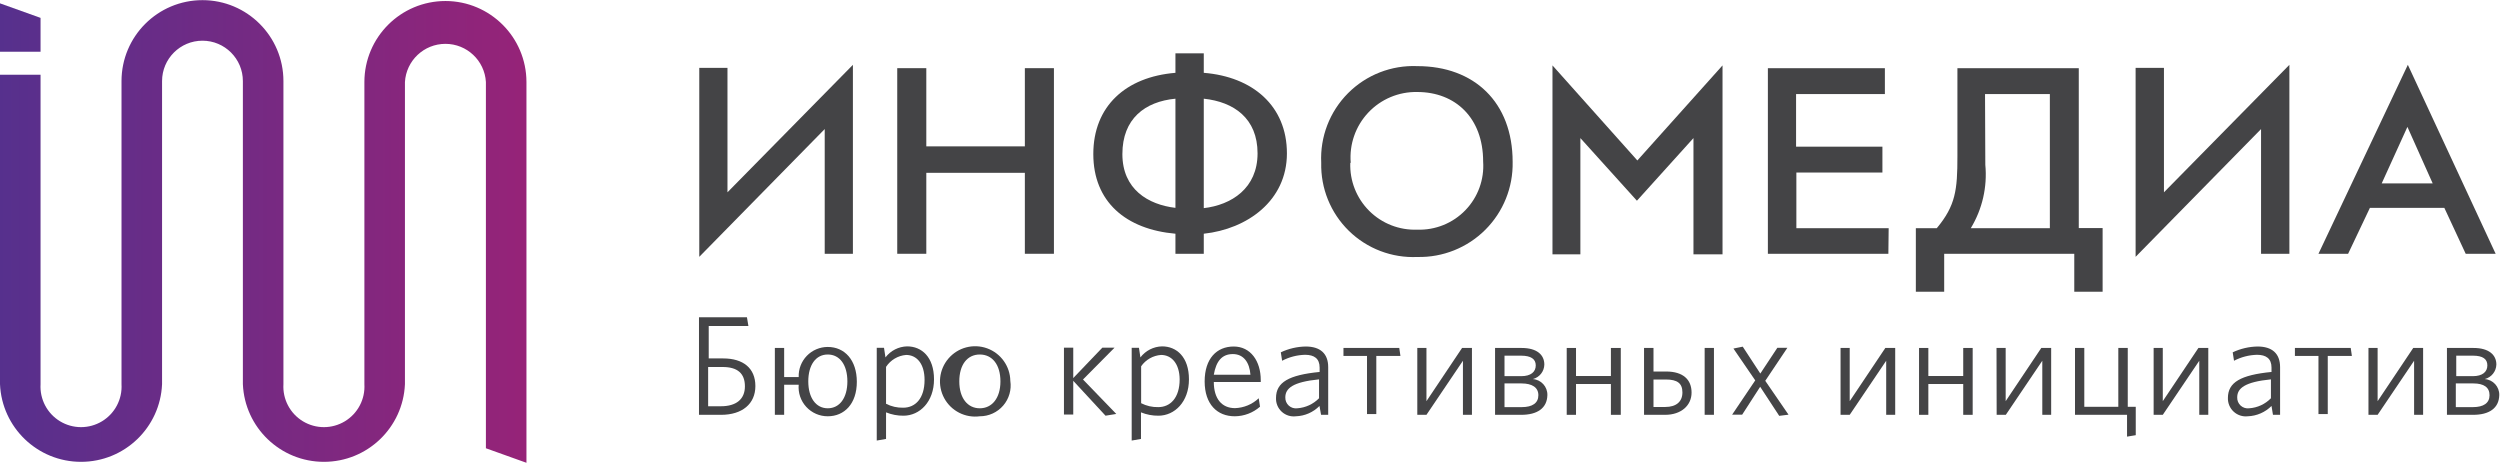 <?xml version="1.0" encoding="UTF-8"?>
<svg width="172px" height="32px" viewBox="0 0 172 32" version="1.1" xmlns="http://www.w3.org/2000/svg" xmlns:xlink="http://www.w3.org/1999/xlink">
    <!-- Generator: Sketch 51.2 (57519) - http://www.bohemiancoding.com/sketch -->
    <title>Vector Smart Object</title>
    <desc>Created with Sketch.</desc>
    <defs>
        <linearGradient x1="0%" y1="50.15%" x2="1298.566%" y2="50.15%" id="linearGradient-1">
            <stop stop-color="#56308D" offset="0%"></stop>
            <stop stop-color="#962378" offset="100%"></stop>
        </linearGradient>
        <linearGradient x1="2.35408968e-13%" y1="50.236%" x2="100%" y2="50.236%" id="linearGradient-2">
            <stop stop-color="#56308D" offset="0%"></stop>
            <stop stop-color="#962378" offset="100%"></stop>
        </linearGradient>
    </defs>
    <g id="Page-1" stroke="none" stroke-width="1" fill="none" fill-rule="evenodd">
        <g id="Vector-Smart-Object" fill-rule="nonzero">
            <polygon id="Shape" fill="url(#linearGradient-1)" points="2.79 1.23 0 0.23 0 3.56 2.79 3.56"></polygon>
            <path d="M30.65,0.07 C27.572,0.07 25.076,2.562 25.07,5.64 L25.07,26.43 C25.132,27.465 24.615,28.449 23.728,28.985 C22.841,29.521 21.729,29.521 20.842,28.985 C19.955,28.449 19.438,27.465 19.5,26.43 L19.5,5.58 C19.5,2.504 17.006,0.01 13.93,0.01 C10.854,0.01 8.36,2.504 8.36,5.58 L8.36,26.43 C8.422,27.465 7.905,28.449 7.018,28.985 C6.131,29.521 5.019,29.521 4.132,28.985 C3.245,28.449 2.728,27.465 2.79,26.43 L2.79,5.14 L-8.52651283e-14,5.14 L-8.52651283e-14,26.43 C0.127,29.417 2.585,31.774 5.575,31.774 C8.565,31.774 11.023,29.417 11.15,26.43 L11.15,5.58 C11.15,4.045 12.395,2.8 13.93,2.8 C15.465,2.8 16.71,4.045 16.71,5.58 L16.71,26.43 C16.837,29.417 19.295,31.774 22.285,31.774 C25.275,31.774 27.733,29.417 27.86,26.43 L27.86,5.64 C27.948,4.167 29.169,3.017 30.645,3.017 C32.121,3.017 33.342,4.167 33.43,5.64 L33.43,30.84 L36.22,31.84 L36.22,5.64 C36.214,2.566 33.724,0.076 30.65,0.07 Z" id="Shape" fill="url(#linearGradient-2)"></path>
            <polygon id="Shape" fill="#444446" points="58.68 17.46 56.74 17.46 56.74 8.88 48.11 17.67 48.11 4.67 50.05 4.67 50.05 13.23 58.68 4.46"></polygon>
            <polygon id="Shape" fill="#444446" points="72.51 4.69 72.51 17.46 70.51 17.46 70.51 11.89 63.73 11.89 63.73 17.46 61.73 17.46 61.73 4.69 63.73 4.69 63.73 10.07 70.51 10.07 70.51 4.69"></polygon>
            <path d="M82.82,5.01 C86.18,5.28 88.54,7.28 88.54,10.55 C88.54,13.82 85.8,15.76 82.82,16.08 L82.82,17.46 L80.87,17.46 L80.87,16.08 C77.47,15.78 75.22,13.89 75.22,10.6 C75.22,7.31 77.45,5.29 80.87,5.01 L80.87,3.67 L82.82,3.67 L82.82,5.01 Z M80.87,14.3 L80.87,6.79 C78.77,6.99 77.22,8.17 77.22,10.6 C77.22,13.03 79,14.08 80.87,14.3 Z M82.82,6.79 L82.82,14.32 C84.72,14.1 86.52,12.96 86.52,10.55 C86.52,8.14 84.89,7.01 82.82,6.79 Z" id="Shape" fill="#444446"></path>
            <path d="M90.9,11.2 C90.814,9.417 91.483,7.679 92.742,6.414 C94.002,5.149 95.736,4.472 97.52,4.55 C101.41,4.55 104.07,7.02 104.07,11.14 C104.106,12.887 103.427,14.573 102.19,15.808 C100.954,17.042 99.267,17.719 97.52,17.68 C95.765,17.761 94.056,17.109 92.8,15.88 C91.545,14.651 90.857,12.956 90.9,11.2 Z M92.9,11.2 C92.855,12.435 93.326,13.633 94.201,14.506 C95.076,15.379 96.275,15.848 97.51,15.8 C98.752,15.843 99.954,15.357 100.818,14.462 C101.682,13.568 102.126,12.35 102.04,11.11 C102.04,8.11 100.13,6.33 97.51,6.33 C96.236,6.303 95.01,6.818 94.137,7.746 C93.263,8.675 92.825,9.93 92.93,11.2 L92.9,11.2 Z" id="Shape" fill="#444446"></path>
            <polygon id="Shape" fill="#444446" points="118.51 4.5 118.51 17.5 116.51 17.5 116.51 9.5 112.62 13.81 108.73 9.5 108.73 17.5 106.81 17.5 106.81 4.5 112.65 11.04"></polygon>
            <polygon id="Shape" fill="#444446" points="129.92 17.46 121.63 17.46 121.63 4.69 129.68 4.69 129.68 6.47 123.57 6.47 123.57 10.09 129.51 10.09 129.51 11.87 123.59 11.87 123.59 15.7 129.94 15.7"></polygon>
            <path d="M144.66,20.07 L142.71,20.07 L142.71,17.46 L133.76,17.46 L133.76,20.07 L131.81,20.07 L131.81,15.7 L133.25,15.7 C134.55,14.14 134.67,13.06 134.67,10.77 L134.67,4.69 L143.02,4.69 L143.02,15.69 L144.66,15.69 L144.66,20.07 Z M136.59,11.34 C136.734,12.863 136.383,14.392 135.59,15.7 L141.03,15.7 L141.03,6.47 L136.57,6.47 L136.59,11.34 Z" id="Shape" fill="#444446"></path>
            <polygon id="Shape" fill="#444446" points="157.51 17.46 155.56 17.46 155.56 8.88 146.93 17.67 146.93 4.67 148.88 4.67 148.88 13.23 157.51 4.46"></polygon>
            <path d="M171.7,17.46 L169.64,17.46 L168.17,14.3 L163.05,14.3 L161.55,17.46 L159.51,17.46 L165.66,4.46 L171.7,17.46 Z M163.86,12.62 L167.37,12.62 L165.63,8.73 L163.86,12.62 Z" id="Shape" fill="#444446"></path>
            <path d="M49.61,28.54 L48.09,28.54 L48.09,21.83 L51.39,21.83 L51.49,22.43 L48.76,22.43 L48.76,24.66 L49.76,24.66 C51.13,24.66 51.97,25.33 51.97,26.56 C51.97,27.79 51.06,28.54 49.61,28.54 Z M49.72,25.25 L48.72,25.25 L48.72,27.95 L49.6,27.95 C50.65,27.95 51.25,27.47 51.25,26.58 C51.25,25.69 50.74,25.25 49.72,25.25 Z" id="Shape" fill="#444446"></path>
            <path d="M56.95,28.64 C56.389,28.642 55.852,28.408 55.472,27.995 C55.092,27.583 54.902,27.029 54.95,26.47 L53.95,26.47 L53.95,28.54 L53.31,28.54 L53.31,23.94 L53.95,23.94 L53.95,25.94 L54.95,25.94 C54.931,25.398 55.133,24.871 55.51,24.48 C55.888,24.09 56.407,23.87 56.95,23.87 C58.11,23.87 58.95,24.77 58.95,26.27 C58.95,27.77 58.1,28.64 56.95,28.64 Z M56.95,24.39 C56.12,24.39 55.61,25.12 55.61,26.24 C55.61,27.36 56.13,28.09 56.95,28.09 C57.77,28.09 58.3,27.37 58.3,26.24 C58.3,25.11 57.78,24.39 56.95,24.39 Z" id="Shape" fill="#444446"></path>
            <path d="M62.16,28.6 C61.749,28.604 61.341,28.526 60.96,28.37 L60.96,30.2 L60.32,30.31 L60.32,23.93 L60.82,23.93 L60.92,24.59 C61.275,24.123 61.824,23.844 62.41,23.83 C63.41,23.83 64.26,24.56 64.26,26.1 C64.26,27.64 63.28,28.6 62.16,28.6 Z M62.34,24.42 C61.778,24.466 61.269,24.769 60.96,25.24 L60.96,27.78 C61.325,27.967 61.73,28.06 62.14,28.05 C62.97,28.05 63.61,27.42 63.61,26.14 C63.61,25.02 63.07,24.42 62.34,24.42 Z" id="Shape" fill="#444446"></path>
            <path d="M67.41,28.64 C66.415,28.773 65.441,28.277 64.962,27.394 C64.484,26.51 64.601,25.424 65.256,24.663 C65.911,23.901 66.968,23.624 67.913,23.965 C68.857,24.307 69.493,25.196 69.51,26.2 C69.603,26.812 69.425,27.434 69.021,27.903 C68.617,28.372 68.029,28.641 67.41,28.64 Z M67.41,24.39 C66.55,24.39 66,25.09 66,26.24 C66,27.39 66.57,28.09 67.41,28.09 C68.25,28.09 68.83,27.39 68.83,26.24 C68.83,25.09 68.27,24.39 67.41,24.39 Z" id="Shape" fill="#444446"></path>
            <polygon id="Shape" fill="#444446" points="73.84 26.2 73.84 28.52 73.2 28.52 73.2 23.92 73.84 23.92 73.84 26.01 75.84 23.92 76.68 23.92 74.51 26.11 76.8 28.48 76.06 28.6"></polygon>
            <path d="M79.7,28.6 C79.289,28.604 78.881,28.526 78.5,28.37 L78.5,30.2 L77.86,30.31 L77.86,23.93 L78.36,23.93 L78.46,24.59 C78.815,24.123 79.364,23.844 79.95,23.83 C80.95,23.83 81.8,24.56 81.8,26.1 C81.8,27.64 80.82,28.6 79.7,28.6 Z M79.88,24.42 C79.329,24.46 78.826,24.747 78.51,25.2 L78.51,27.74 C78.875,27.927 79.28,28.02 79.69,28.01 C80.51,28.01 81.16,27.38 81.16,26.1 C81.15,25.02 80.61,24.42 79.88,24.42 Z" id="Shape" fill="#444446"></path>
            <path d="M84.95,28.64 C83.75,28.64 82.88,27.82 82.88,26.24 C82.88,24.66 83.72,23.84 84.88,23.84 C86.04,23.84 86.74,24.84 86.74,26.15 L86.74,26.28 L83.51,26.28 C83.51,27.42 84.05,28.08 84.97,28.08 C85.578,28.06 86.158,27.818 86.6,27.4 L86.69,27.98 C86.208,28.402 85.591,28.637 84.95,28.64 Z M83.51,25.78 L86.03,25.78 C85.97,24.95 85.57,24.36 84.82,24.36 C84.07,24.36 83.67,24.85 83.51,25.78 Z" id="Shape" fill="#444446"></path>
            <path d="M90.89,28.54 L90.78,27.93 C90.351,28.366 89.771,28.62 89.16,28.64 C88.804,28.684 88.447,28.57 88.183,28.327 C87.919,28.085 87.775,27.738 87.79,27.38 C87.79,26.3 88.67,25.8 90.79,25.59 L90.79,25.29 C90.79,24.67 90.42,24.41 89.79,24.41 C89.239,24.423 88.698,24.563 88.21,24.82 L88.12,24.24 C88.655,23.987 89.238,23.85 89.83,23.84 C90.83,23.84 91.38,24.32 91.38,25.26 L91.38,28.54 L90.89,28.54 Z M90.75,26.1 C88.94,26.28 88.43,26.72 88.43,27.34 C88.422,27.556 88.51,27.764 88.67,27.909 C88.83,28.053 89.046,28.12 89.26,28.09 C89.824,28.049 90.354,27.804 90.75,27.4 L90.75,26.1 Z" id="Shape" fill="#444446"></path>
            <polygon id="Shape" fill="#444446" points="94.05 24.49 92.43 24.49 92.43 23.94 96.27 23.94 96.35 24.49 94.69 24.49 94.69 28.49 94.05 28.49"></polygon>
            <polygon id="Shape" fill="#444446" points="97.51 23.94 98.14 23.94 98.14 27.6 100.59 23.94 101.27 23.94 101.27 28.54 100.65 28.54 100.65 24.82 98.14 28.54 97.51 28.54"></polygon>
            <path d="M104.66,28.54 L102.86,28.54 L102.86,23.94 L104.69,23.94 C105.75,23.94 106.25,24.42 106.25,25.08 C106.242,25.553 105.919,25.963 105.46,26.08 C106.033,26.122 106.472,26.606 106.46,27.18 C106.44,28.09 105.76,28.54 104.66,28.54 Z M104.66,24.47 L103.51,24.47 L103.51,25.88 L104.66,25.88 C105.33,25.88 105.66,25.58 105.66,25.14 C105.66,24.7 105.33,24.47 104.65,24.47 L104.66,24.47 Z M104.66,26.38 L103.51,26.38 L103.51,28.01 L104.7,28.01 C105.43,28.01 105.84,27.73 105.84,27.19 C105.84,26.65 105.4,26.38 104.68,26.38 L104.66,26.38 Z" id="Shape" fill="#444446"></path>
            <polygon id="Shape" fill="#444446" points="110.83 28.54 110.83 26.42 108.43 26.42 108.43 28.54 107.79 28.54 107.79 23.94 108.43 23.94 108.43 25.87 110.83 25.87 110.83 23.94 111.51 23.94 111.51 28.54"></polygon>
            <path d="M114.56,28.54 L113.11,28.54 L113.11,23.94 L113.76,23.94 L113.76,25.56 L114.63,25.56 C115.8,25.56 116.38,26.12 116.38,27.01 C116.38,27.9 115.66,28.54 114.56,28.54 Z M114.61,26.11 L113.76,26.11 L113.76,28 L114.57,28 C115.33,28 115.75,27.63 115.75,27 C115.75,26.37 115.4,26.11 114.61,26.11 Z M117.28,28.54 L117.28,23.94 L117.92,23.94 L117.92,28.54 L117.28,28.54 Z" id="Shape" fill="#444446"></path>
            <polygon id="Shape" fill="#444446" points="122.41 28.61 121.1 26.61 119.86 28.53 119.17 28.53 120.76 26.17 119.26 23.98 119.9 23.85 121.11 25.7 122.28 23.93 122.97 23.93 121.45 26.2 123.05 28.53"></polygon>
            <polygon id="Shape" fill="#444446" points="126.63 23.94 127.26 23.94 127.26 27.6 129.71 23.94 130.39 23.94 130.39 28.54 129.77 28.54 129.77 24.82 127.26 28.54 126.63 28.54"></polygon>
            <polygon id="Shape" fill="#444446" points="135.07 28.54 135.07 26.42 132.67 26.42 132.67 28.54 132.03 28.54 132.03 23.94 132.67 23.94 132.67 25.87 135.07 25.87 135.07 23.94 135.72 23.94 135.72 28.54"></polygon>
            <polygon id="Shape" fill="#444446" points="137.36 23.94 137.99 23.94 137.99 27.6 140.44 23.94 141.12 23.94 141.12 28.54 140.51 28.54 140.51 24.82 138 28.54 137.37 28.54"></polygon>
            <polygon id="Shape" fill="#444446" points="142.76 23.94 143.4 23.94 143.4 27.99 145.74 27.99 145.74 23.94 146.39 23.94 146.39 27.99 146.94 27.99 146.94 29.94 146.34 30.04 146.34 28.54 142.76 28.54"></polygon>
            <polygon id="Shape" fill="#444446" points="148.17 23.94 148.8 23.94 148.8 27.6 151.25 23.94 151.93 23.94 151.93 28.54 151.31 28.54 151.31 24.82 148.8 28.54 148.17 28.54"></polygon>
            <path d="M156.38,28.54 L156.28,27.93 C155.846,28.364 155.264,28.618 154.65,28.64 C154.295,28.681 153.94,28.565 153.677,28.323 C153.414,28.081 153.269,27.737 153.28,27.38 C153.28,26.3 154.16,25.8 156.28,25.59 L156.28,25.29 C156.28,24.67 155.91,24.41 155.28,24.41 C154.729,24.424 154.188,24.564 153.7,24.82 L153.61,24.24 C154.145,23.987 154.728,23.85 155.32,23.84 C156.32,23.84 156.87,24.32 156.87,25.26 L156.87,28.54 L156.38,28.54 Z M156.24,26.1 C154.43,26.28 153.92,26.72 153.92,27.34 C153.912,27.556 154,27.764 154.16,27.909 C154.32,28.053 154.536,28.12 154.75,28.09 C155.315,28.051 155.845,27.805 156.24,27.4 L156.24,26.1 Z" id="Shape" fill="#444446"></path>
            <polygon id="Shape" fill="#444446" points="159.51 24.49 157.89 24.49 157.89 23.94 161.73 23.94 161.81 24.49 160.15 24.49 160.15 28.49 159.51 28.49"></polygon>
            <polygon id="Shape" fill="#444446" points="162.95 23.94 163.58 23.94 163.58 27.6 166.03 23.94 166.71 23.94 166.71 28.54 166.09 28.54 166.09 24.82 163.58 28.54 162.95 28.54"></polygon>
            <path d="M170.15,28.54 L168.35,28.54 L168.35,23.94 L170.18,23.94 C171.24,23.94 171.75,24.42 171.75,25.08 C171.738,25.555 171.411,25.964 170.95,26.08 C171.523,26.122 171.962,26.606 171.95,27.18 C171.93,28.09 171.25,28.54 170.15,28.54 Z M170.15,24.47 L168.99,24.47 L168.99,25.88 L170.13,25.88 C170.8,25.88 171.13,25.58 171.13,25.14 C171.13,24.7 170.82,24.47 170.14,24.47 L170.15,24.47 Z M170.15,26.38 L168.96,26.38 L168.96,28.01 L170.14,28.01 C170.87,28.01 171.28,27.73 171.28,27.19 C171.28,26.65 170.89,26.38 170.17,26.38 L170.15,26.38 Z" id="Shape" fill="#444446"></path>
        </g>
    </g>
</svg>
